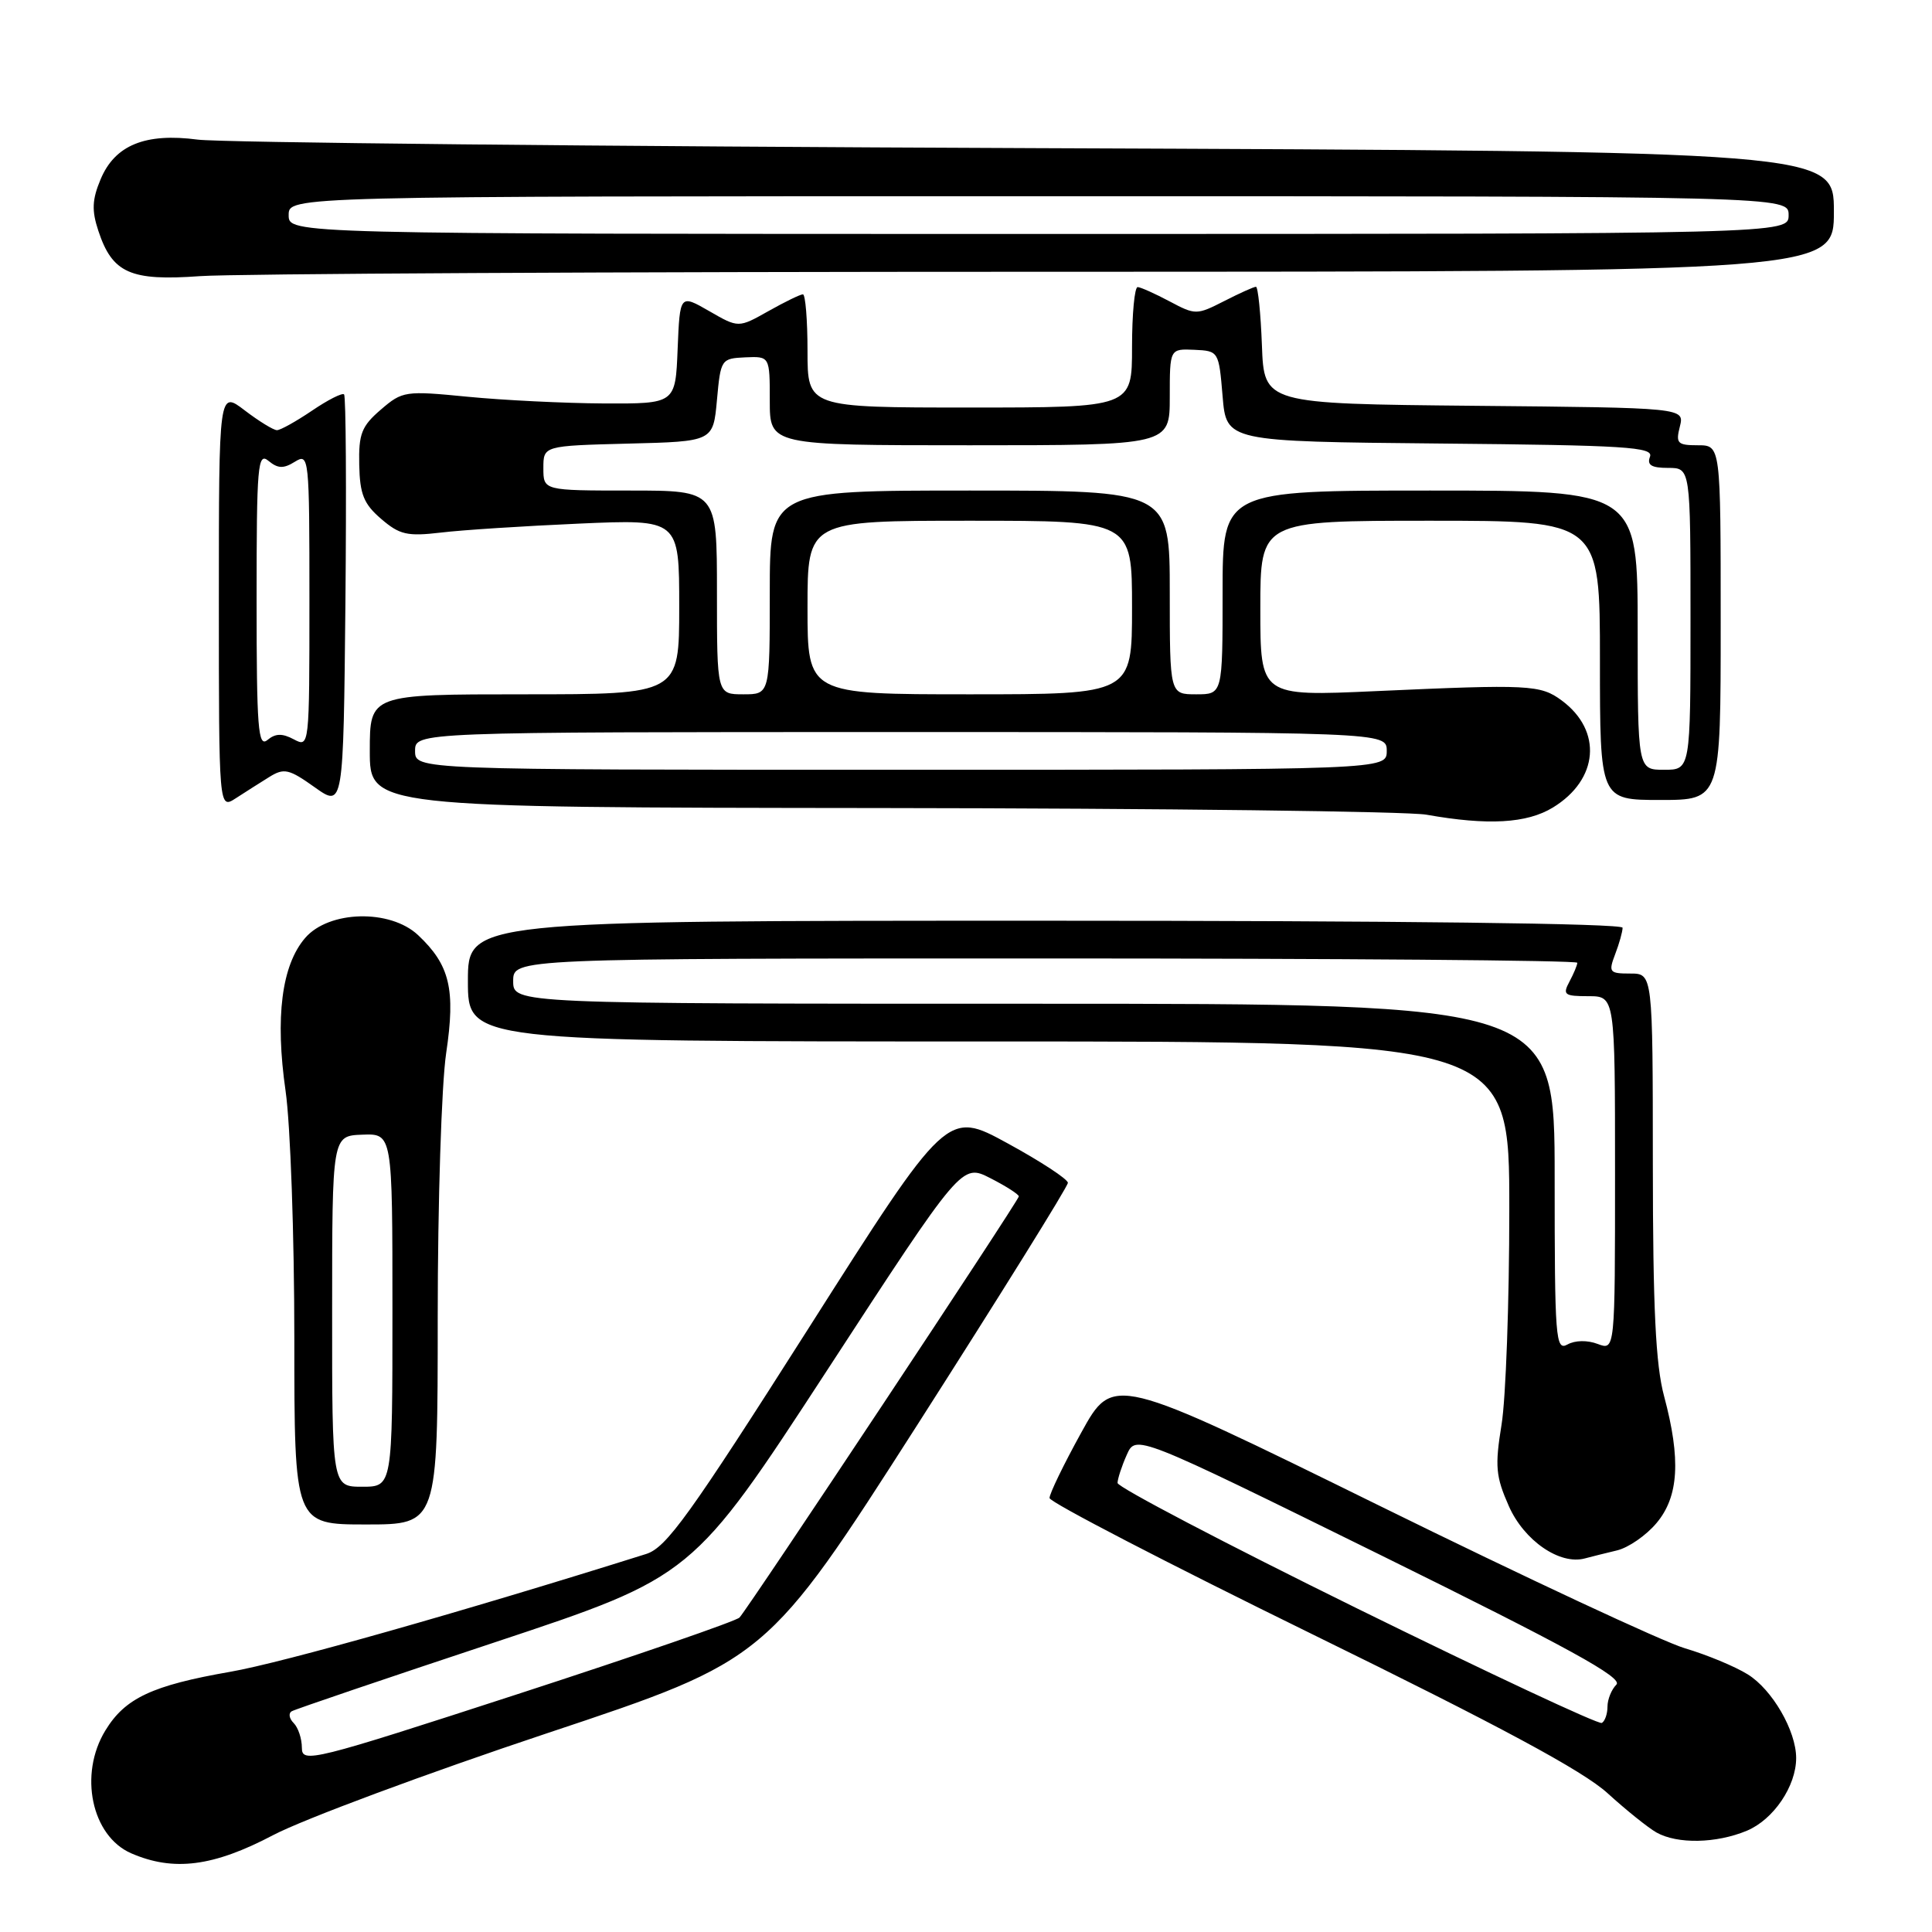 <?xml version="1.0" encoding="UTF-8" standalone="no"?>
<!DOCTYPE svg PUBLIC "-//W3C//DTD SVG 1.1//EN" "http://www.w3.org/Graphics/SVG/1.1/DTD/svg11.dtd" >
<svg xmlns="http://www.w3.org/2000/svg" xmlns:xlink="http://www.w3.org/1999/xlink" version="1.1" viewBox="0 0 256 256">
 <g >
 <path fill="currentColor"
d=" M 36.20 243.16 C 40.22 241.05 56.57 234.97 72.56 229.64 C 101.61 219.96 101.61 219.96 121.56 188.79 C 132.52 171.64 141.50 157.22 141.50 156.73 C 141.50 156.25 137.90 153.89 133.50 151.49 C 125.50 147.12 125.50 147.12 107.12 176.03 C 91.34 200.84 88.30 205.07 85.62 205.91 C 61.13 213.61 37.48 220.31 30.52 221.52 C 20.15 223.33 16.57 225.01 13.96 229.30 C 10.41 235.11 12.13 243.28 17.38 245.57 C 23.00 248.01 28.26 247.34 36.20 243.16 Z  M 231.47 242.58 C 235.00 241.10 238.00 236.68 238.00 232.95 C 238.00 229.34 234.83 223.87 231.58 221.86 C 229.89 220.81 226.15 219.26 223.27 218.41 C 220.39 217.56 202.17 209.06 182.77 199.51 C 147.50 182.16 147.50 182.16 143.27 189.83 C 140.94 194.05 139.05 197.95 139.07 198.50 C 139.09 199.05 154.72 207.15 173.80 216.50 C 198.80 228.75 209.75 234.64 213.00 237.60 C 215.47 239.85 218.40 242.20 219.50 242.82 C 222.27 244.37 227.42 244.27 231.47 242.58 Z  M 214.25 205.44 C 215.77 205.08 218.13 203.45 219.50 201.81 C 222.45 198.31 222.74 193.36 220.50 185.00 C 219.38 180.84 219.02 173.33 219.01 154.25 C 219.00 129.00 219.00 129.00 216.02 129.00 C 213.24 129.00 213.11 128.83 214.02 126.43 C 214.56 125.02 215.00 123.45 215.00 122.93 C 215.00 122.36 185.28 122.00 138.50 122.00 C 62.00 122.00 62.00 122.00 62.00 130.00 C 62.00 138.00 62.00 138.00 131.00 138.00 C 200.00 138.00 200.00 138.00 199.99 160.25 C 199.99 172.49 199.53 185.33 198.96 188.79 C 198.07 194.29 198.19 195.64 199.93 199.57 C 201.95 204.14 206.68 207.40 210.00 206.50 C 210.82 206.28 212.74 205.80 214.25 205.44 Z  M 58.00 174.54 C 58.00 159.40 58.50 143.70 59.12 139.54 C 60.38 131.08 59.61 127.87 55.40 123.91 C 51.70 120.43 43.57 120.63 40.43 124.29 C 37.32 127.90 36.44 134.81 37.84 144.55 C 38.48 148.98 39.00 163.72 39.00 177.30 C 39.00 202.00 39.00 202.00 48.50 202.00 C 58.00 202.00 58.00 202.00 58.00 174.54 Z  M 205.77 107.00 C 211.83 103.30 212.36 96.83 206.94 92.82 C 204.11 90.73 202.67 90.66 182.25 91.58 C 167.00 92.27 167.00 92.27 167.00 80.64 C 167.00 69.00 167.00 69.00 189.50 69.00 C 212.00 69.00 212.00 69.00 212.00 87.50 C 212.00 106.00 212.00 106.00 220.00 106.00 C 228.00 106.00 228.00 106.00 228.00 82.50 C 228.00 59.00 228.00 59.00 224.98 59.00 C 222.27 59.00 222.02 58.75 222.59 56.52 C 223.21 54.03 223.21 54.03 195.35 53.77 C 167.50 53.50 167.50 53.50 167.21 45.75 C 167.05 41.49 166.69 38.00 166.42 38.00 C 166.14 38.00 164.25 38.85 162.20 39.90 C 158.57 41.75 158.39 41.75 154.99 39.94 C 153.07 38.92 151.16 38.06 150.75 38.04 C 150.34 38.02 150.00 41.60 150.00 46.00 C 150.00 54.00 150.00 54.00 128.50 54.00 C 107.00 54.00 107.00 54.00 107.00 46.50 C 107.00 42.38 106.72 39.00 106.39 39.00 C 106.05 39.00 103.99 40.00 101.81 41.23 C 97.85 43.46 97.85 43.46 93.97 41.22 C 90.09 38.99 90.09 38.99 89.79 46.25 C 89.50 53.50 89.50 53.50 80.00 53.46 C 74.78 53.43 66.66 53.03 61.96 52.57 C 53.68 51.76 53.33 51.81 50.46 54.28 C 47.91 56.47 47.51 57.49 47.60 61.59 C 47.68 65.49 48.20 66.78 50.51 68.76 C 52.95 70.86 53.97 71.09 58.41 70.57 C 61.21 70.23 69.46 69.70 76.75 69.38 C 90.00 68.80 90.00 68.80 90.00 80.40 C 90.00 92.00 90.00 92.00 69.50 92.00 C 49.00 92.00 49.00 92.00 49.00 99.50 C 49.00 107.00 49.00 107.00 116.75 107.07 C 154.01 107.11 186.53 107.51 189.00 107.95 C 197.16 109.40 202.31 109.11 205.77 107.00 Z  M 35.69 102.95 C 37.64 101.74 38.29 101.89 41.69 104.31 C 45.50 107.02 45.50 107.02 45.77 79.86 C 45.91 64.92 45.84 52.50 45.59 52.26 C 45.35 52.02 43.44 52.99 41.35 54.41 C 39.25 55.83 37.16 57.00 36.70 57.00 C 36.24 57.00 34.32 55.82 32.43 54.38 C 29.00 51.76 29.00 51.76 29.00 79.50 C 29.00 107.23 29.00 107.23 31.25 105.77 C 32.49 104.96 34.49 103.70 35.69 102.95 Z  M 138.75 36.01 C 243.00 36.00 243.00 36.00 243.00 28.03 C 243.00 20.05 243.00 20.05 137.25 19.63 C 79.09 19.40 29.11 18.89 26.20 18.50 C 19.25 17.58 15.22 19.23 13.33 23.76 C 12.20 26.45 12.14 27.90 13.03 30.58 C 14.88 36.19 17.27 37.26 26.50 36.59 C 30.90 36.27 81.41 36.01 138.75 36.01 Z  M 40.00 231.59 C 40.00 230.38 39.51 228.91 38.91 228.31 C 38.31 227.71 38.20 227.01 38.66 226.75 C 39.12 226.48 51.26 222.36 65.64 217.59 C 91.77 208.91 91.77 208.91 109.61 181.55 C 127.44 154.18 127.44 154.18 131.22 156.11 C 133.30 157.17 135.00 158.26 135.00 158.53 C 135.00 159.06 99.27 212.93 97.99 214.33 C 97.58 214.79 84.36 219.35 68.62 224.47 C 41.35 233.34 40.00 233.67 40.00 231.59 Z  M 179.79 213.11 C 162.34 204.52 148.08 197.05 148.08 196.50 C 148.09 195.95 148.63 194.28 149.30 192.78 C 150.50 190.07 150.50 190.07 182.93 206.05 C 207.85 218.34 215.09 222.31 214.18 223.22 C 213.53 223.87 213.00 225.18 213.00 226.14 C 213.00 227.10 212.66 228.07 212.25 228.30 C 211.84 228.53 197.23 221.69 179.79 213.11 Z  M 206.00 156.05 C 206.00 133.00 206.00 133.00 137.00 133.00 C 68.00 133.00 68.00 133.00 68.00 130.00 C 68.00 127.00 68.00 127.00 138.50 127.00 C 177.28 127.00 209.00 127.25 209.00 127.57 C 209.00 127.88 208.53 129.00 207.96 130.07 C 207.03 131.81 207.28 132.00 210.46 132.00 C 214.00 132.00 214.00 132.00 214.00 155.48 C 214.00 178.95 214.00 178.95 211.70 178.08 C 210.33 177.56 208.71 177.59 207.70 178.15 C 206.12 179.03 206.00 177.44 206.00 156.05 Z  M 44.01 173.75 C 44.01 150.50 44.01 150.50 48.01 150.35 C 52.00 150.20 52.00 150.20 52.00 173.60 C 52.00 197.00 52.00 197.00 48.00 197.00 C 44.00 197.00 44.00 197.00 44.01 173.75 Z  M 55.00 99.50 C 55.00 97.00 55.00 97.00 119.38 97.00 C 183.75 97.00 183.75 97.00 183.75 99.50 C 183.75 102.00 183.75 102.00 119.38 102.00 C 55.00 102.00 55.00 102.00 55.00 99.50 Z  M 217.00 83.50 C 217.00 65.00 217.00 65.00 189.50 65.00 C 162.00 65.00 162.00 65.00 162.00 78.50 C 162.00 92.00 162.00 92.00 158.50 92.00 C 155.00 92.00 155.00 92.00 155.00 78.50 C 155.00 65.00 155.00 65.00 128.50 65.00 C 102.00 65.00 102.00 65.00 102.00 78.50 C 102.00 92.00 102.00 92.00 98.50 92.00 C 95.00 92.00 95.00 92.00 95.00 78.50 C 95.00 65.00 95.00 65.00 83.50 65.00 C 72.00 65.00 72.00 65.00 72.00 62.03 C 72.00 59.07 72.00 59.07 83.25 58.78 C 94.50 58.50 94.50 58.50 95.00 53.00 C 95.49 47.60 95.56 47.50 98.75 47.35 C 102.00 47.21 102.00 47.21 102.00 53.10 C 102.00 59.00 102.00 59.00 128.50 59.00 C 155.00 59.00 155.00 59.00 155.00 52.60 C 155.00 46.21 155.00 46.21 158.25 46.35 C 161.48 46.50 161.50 46.54 162.00 52.50 C 162.50 58.50 162.50 58.50 190.85 58.77 C 215.44 59.00 219.13 59.23 218.63 60.52 C 218.21 61.62 218.82 62.00 221.03 62.00 C 224.00 62.00 224.00 62.00 224.00 82.00 C 224.00 102.00 224.00 102.00 220.50 102.00 C 217.00 102.00 217.00 102.00 217.00 83.50 Z  M 107.00 80.50 C 107.00 69.00 107.00 69.00 128.50 69.00 C 150.00 69.00 150.00 69.00 150.00 80.50 C 150.00 92.00 150.00 92.00 128.50 92.00 C 107.00 92.00 107.00 92.00 107.00 80.50 Z  M 34.00 79.50 C 34.00 61.61 34.15 59.88 35.58 61.07 C 36.83 62.10 37.57 62.12 39.08 61.18 C 40.95 60.02 41.00 60.51 41.00 79.53 C 41.00 98.96 40.99 99.06 38.94 97.97 C 37.40 97.15 36.50 97.17 35.44 98.05 C 34.20 99.08 34.00 96.55 34.00 79.50 Z  M 38.25 28.50 C 38.25 26.00 38.25 26.00 137.62 26.00 C 237.00 26.00 237.00 26.00 237.00 28.50 C 237.00 31.00 237.00 31.00 137.62 31.00 C 38.25 31.00 38.25 31.00 38.25 28.50 Z "/>
</g>
</svg>